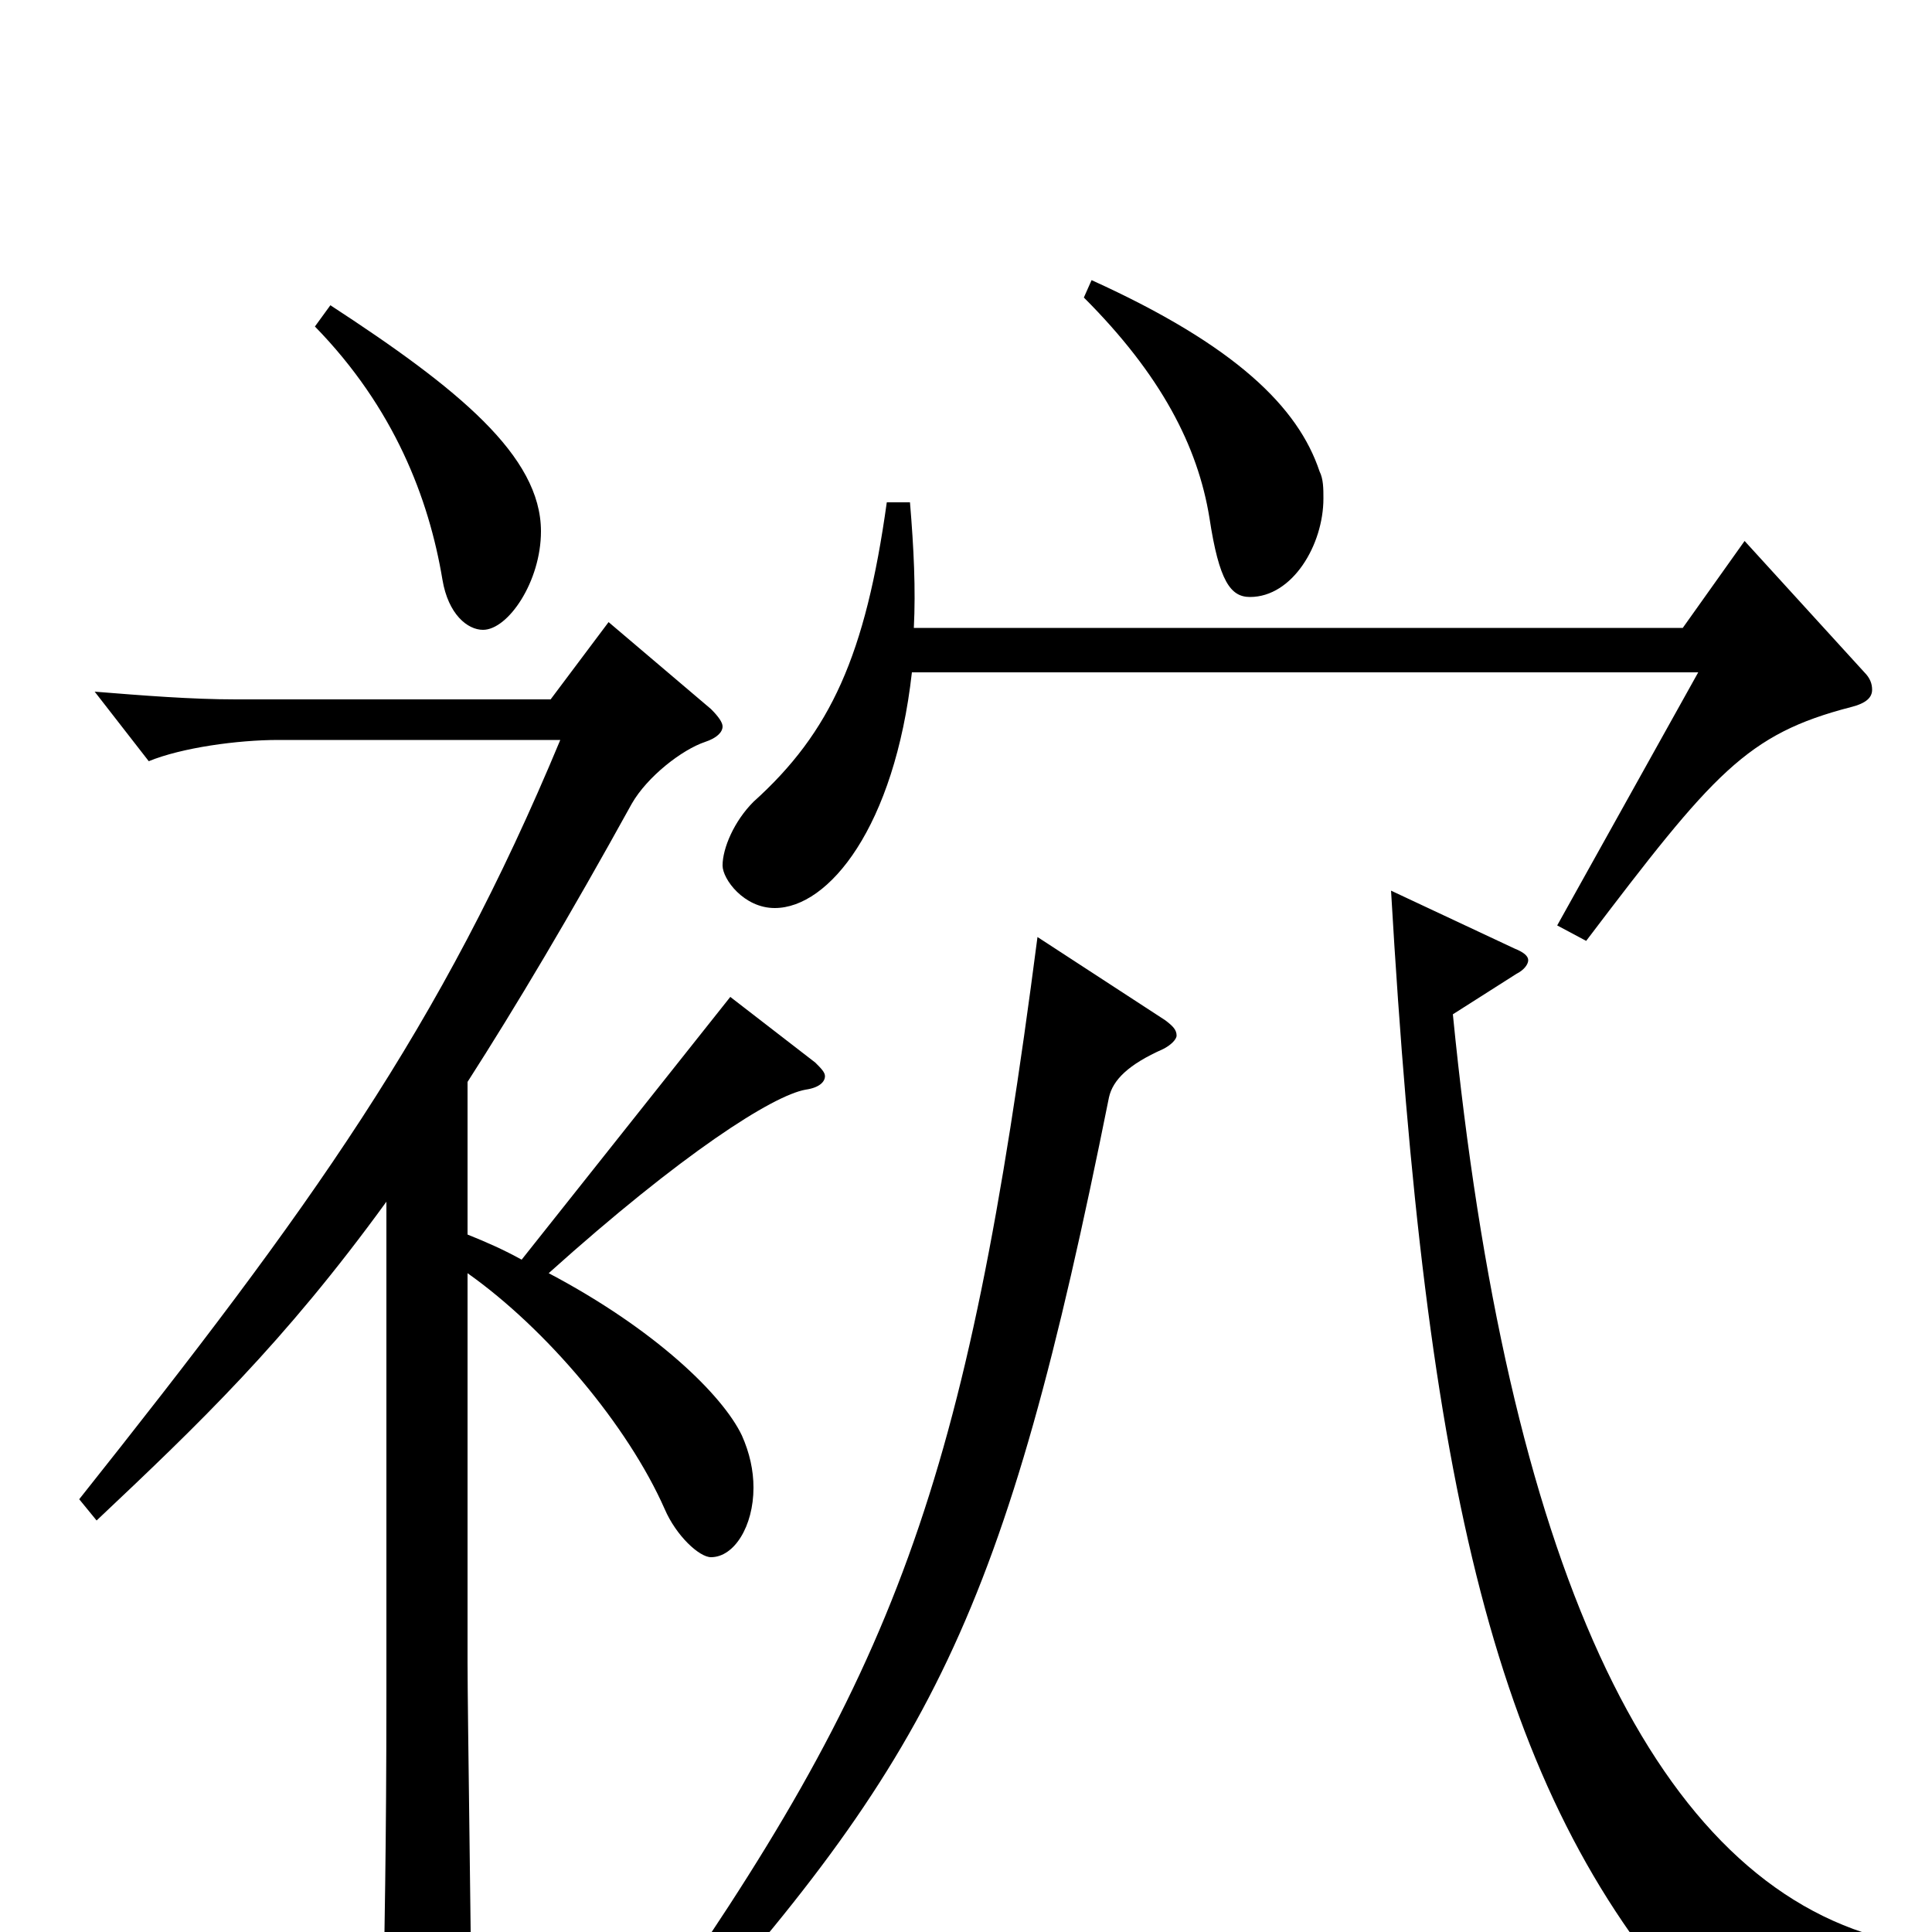 <svg xmlns="http://www.w3.org/2000/svg" viewBox="0 -1000 1000 1000">
	<path fill="#000000" d="M200 -125C200 -41 199 -6 198 67C198 76 200 81 205 81C208 81 214 78 222 73C239 62 244 54 244 43C244 14 242 -114 242 -140V-341C283 -312 325 -262 344 -219C350 -205 362 -194 368 -194C380 -194 390 -210 390 -230C390 -239 388 -248 384 -257C374 -278 339 -312 284 -341C353 -403 400 -433 417 -436C424 -437 427 -440 427 -443C427 -445 425 -447 422 -450L378 -484L270 -348C261 -353 252 -357 242 -361V-440C267 -479 295 -526 327 -584C335 -598 353 -612 365 -616C371 -618 374 -621 374 -624C374 -626 372 -629 368 -633L315 -678L285 -638H122C99 -638 74 -640 49 -642L77 -606C94 -613 123 -617 144 -617H290C228 -468 161 -375 41 -224L50 -213C103 -263 147 -305 200 -378ZM163 -831C204 -789 222 -742 229 -700C232 -682 242 -674 250 -674C263 -674 280 -699 280 -725C280 -764 237 -799 171 -842ZM879 -652L806 -521L821 -513C887 -600 904 -620 958 -634C966 -636 969 -639 969 -643C969 -646 968 -649 965 -652L903 -720L871 -675H473C474 -695 473 -716 471 -740H459C448 -661 430 -621 390 -585C380 -575 374 -561 374 -552C374 -545 385 -530 401 -530C429 -530 463 -572 472 -652ZM537 -515C500 -230 464 -134 332 53L341 66C483 -91 520 -163 574 -432C576 -441 584 -449 602 -457C606 -459 609 -462 609 -464C609 -467 607 -469 603 -472ZM785 -496C789 -498 791 -501 791 -503C791 -505 789 -507 784 -509L720 -539C738 -229 774 -74 875 40C880 46 884 48 886 48C889 48 890 47 892 44C904 24 920 13 969 15L970 2C854 -32 780 -192 752 -475ZM561 -846C601 -806 620 -769 626 -732C631 -699 637 -691 647 -691C669 -691 685 -718 685 -742C685 -747 685 -752 683 -756C672 -789 640 -821 565 -855Z"/>
</svg>